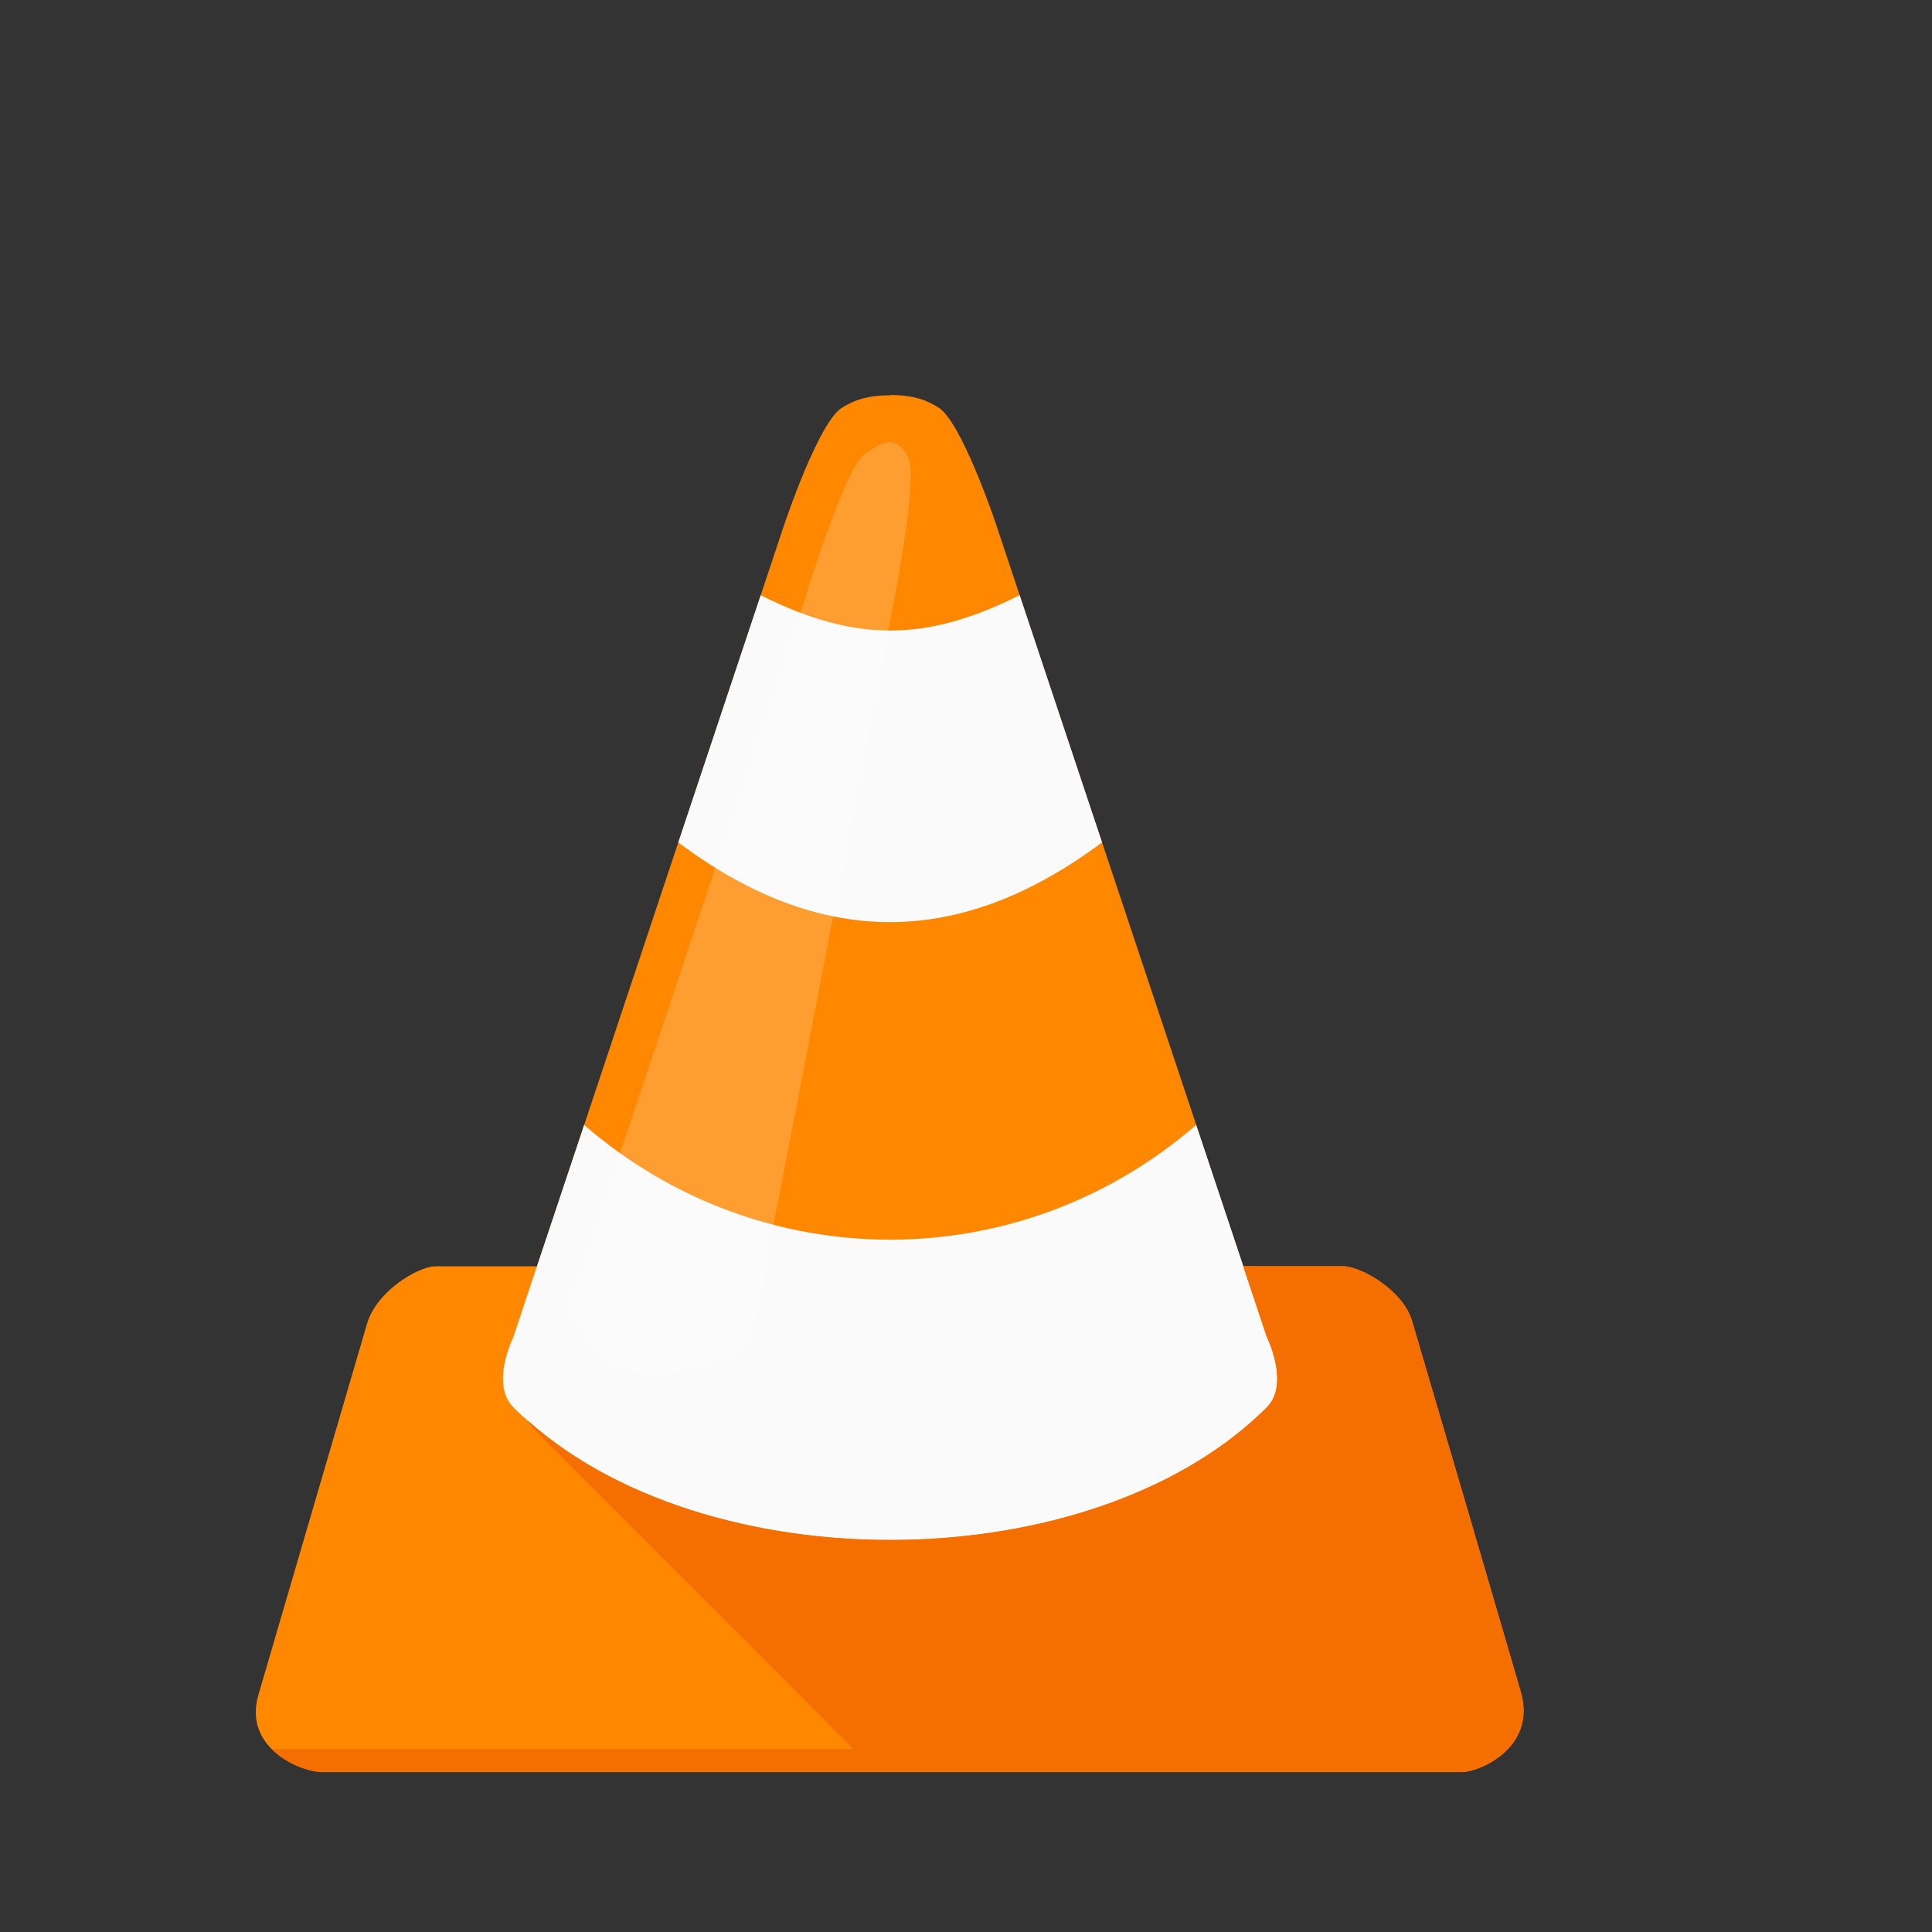 <?xml version="1.0" encoding="UTF-8" standalone="no"?>
<!-- Created with Inkscape (http://www.inkscape.org/) -->

<svg
   xmlns:dc="http://purl.org/dc/elements/1.1/"
   xmlns:cc="http://creativecommons.org/ns#"
   xmlns:rdf="http://www.w3.org/1999/02/22-rdf-syntax-ns#"
   xmlns:svg="http://www.w3.org/2000/svg"
   xmlns="http://www.w3.org/2000/svg"
   xmlns:xlink="http://www.w3.org/1999/xlink"
   xmlns:sodipodi="http://sodipodi.sourceforge.net/DTD/sodipodi-0.dtd"
   xmlns:inkscape="http://www.inkscape.org/namespaces/inkscape"
   width="48"
   height="48"
   id="svg3075"
   version="1.1"
   inkscape:version="0.91 r13725"
   sodipodi:docname="ic_tv_icon_small.svg">
  <rect width="100%" height="100%" fill="#333333" stroke="none"/>
  <defs
     id="defs3077">
    <linearGradient
       inkscape:collect="always"
       id="linearGradient3906">
      <stop
         style="stop-color:#ffffff;stop-opacity:1;"
         offset="0"
         id="stop3908" />
      <stop
         style="stop-color:#ffffff;stop-opacity:0;"
         offset="1"
         id="stop3910" />
    </linearGradient>
    <linearGradient
       id="linearGradient5801">
      <stop
         id="stop5807"
         offset="0"
         style="stop-color:#7f4400;stop-opacity:0.498;" />
      <stop
         style="stop-color:#000000;stop-opacity:0;"
         offset="1"
         id="stop5805" />
    </linearGradient>
    <linearGradient
       id="linearGradient4755"
       inkscape:collect="always">
      <stop
         id="stop4757"
         offset="0"
         style="stop-color:#000000;stop-opacity:1;" />
      <stop
         id="stop4759"
         offset="1"
         style="stop-color:#000000;stop-opacity:0;" />
    </linearGradient>
    <linearGradient
       inkscape:collect="always"
       xlink:href="#linearGradient4755"
       id="linearGradient3168"
       gradientUnits="userSpaceOnUse"
       gradientTransform="matrix(0.706,0,0,0.706,-127.876,199.809)"
       x1="130"
       y1="972.362"
       x2="350"
       y2="1202.362" />
    <linearGradient
       inkscape:collect="always"
       xlink:href="#linearGradient5801"
       id="linearGradient3170"
       gradientUnits="userSpaceOnUse"
       gradientTransform="matrix(0.706,0,0,0.706,-127.876,405.051)"
       x1="288"
       y1="905.837"
       x2="248"
       y2="865.837" />
    <linearGradient
       inkscape:collect="always"
       xlink:href="#linearGradient3906"
       id="linearGradient3172"
       gradientUnits="userSpaceOnUse"
       gradientTransform="matrix(0.706,0,0,0.706,-339.812,411.744)"
       x1="548"
       y1="840.362"
       x2="520"
       y2="868.362" />
    <linearGradient
       inkscape:collect="always"
       xlink:href="#linearGradient4755-4"
       id="linearGradient3243"
       gradientUnits="userSpaceOnUse"
       gradientTransform="matrix(0.733,0,0,0.733,-68.425,408.989)"
       x1="288"
       y1="905.837"
       x2="248"
       y2="865.837" />
    <linearGradient
       id="linearGradient4755-4">
      <stop
         id="stop4757-9"
         offset="0"
         style="stop-color:#ff8800;stop-opacity:1;" />
      <stop
         id="stop4759-3"
         offset="1"
         style="stop-color:#000000;stop-opacity:0;" />
    </linearGradient>
    <linearGradient
       inkscape:collect="always"
       xlink:href="#linearGradient4755-4"
       id="linearGradient3902"
       gradientUnits="userSpaceOnUse"
       gradientTransform="matrix(0.733,0,0,0.733,-68.425,196.058)"
       x1="220"
       y1="1064.362"
       x2="324"
       y2="1200.362" />
    <linearGradient
       id="linearGradient4041">
      <stop
         id="stop4043"
         offset="0"
         style="stop-color:#ff8800;stop-opacity:1;" />
      <stop
         id="stop4045"
         offset="1"
         style="stop-color:#000000;stop-opacity:0;" />
    </linearGradient>
    <linearGradient
       inkscape:collect="always"
       xlink:href="#linearGradient4755-4"
       id="linearGradient4102"
       gradientUnits="userSpaceOnUse"
       gradientTransform="matrix(0.733,0,0,0.733,-68.425,196.058)"
       x1="220"
       y1="1064.362"
       x2="324"
       y2="1200.362" />
    <linearGradient
       inkscape:collect="always"
       xlink:href="#linearGradient4755-4"
       id="linearGradient4104"
       gradientUnits="userSpaceOnUse"
       gradientTransform="matrix(0.733,0,0,0.733,-68.425,408.989)"
       x1="288"
       y1="905.837"
       x2="248"
       y2="865.837" />
    <linearGradient
       inkscape:collect="always"
       xlink:href="#linearGradient4755-4"
       id="linearGradient4109"
       gradientUnits="userSpaceOnUse"
       gradientTransform="matrix(0.693,0,0,0.693,-124.581,417.003)"
       x1="288"
       y1="905.837"
       x2="248"
       y2="865.837" />
    <linearGradient
       inkscape:collect="always"
       xlink:href="#linearGradient4755-4"
       id="linearGradient4112"
       gradientUnits="userSpaceOnUse"
       gradientTransform="matrix(0.693,0,0,0.693,-124.581,215.786)"
       x1="220"
       y1="1064.362"
       x2="324"
       y2="1200.362" />
    <linearGradient
       inkscape:collect="always"
       xlink:href="#linearGradient5801-7"
       id="linearGradient4748"
       gradientUnits="userSpaceOnUse"
       gradientTransform="matrix(0.305,0,0,0.305,-109.316,751.966)"
       x1="288"
       y1="905.837"
       x2="248"
       y2="865.837" />
    <linearGradient
       id="linearGradient5801-7">
      <stop
         id="stop5807-8"
         offset="0"
         style="stop-color:#7f4400;stop-opacity:0.498;" />
      <stop
         style="stop-color:#000000;stop-opacity:0;"
         offset="1"
         id="stop5805-8" />
    </linearGradient>
    <linearGradient
       inkscape:collect="always"
       xlink:href="#linearGradient4755-1"
       id="linearGradient4746"
       gradientUnits="userSpaceOnUse"
       gradientTransform="matrix(0.305,0,0,0.305,-109.316,663.598)"
       x1="235"
       y1="1087.362"
       x2="350"
       y2="1202.362" />
    <linearGradient
       id="linearGradient4755-1">
      <stop
         id="stop4757-7"
         offset="0"
         style="stop-color:#ff8800;stop-opacity:1;" />
      <stop
         id="stop4759-4"
         offset="1"
         style="stop-color:#000000;stop-opacity:0;" />
    </linearGradient>
    <clipPath
       clipPathUnits="userSpaceOnUse"
       id="clipPath4820">
      <path
         inkscape:connector-curvature="0"
         style="fill:#ff8800"
         d="m 1848.821,4174.635 c -22.877,0 -41.313,-3.629 -59.407,-14.894 -29.711,-14.855 -74.297,-148.509 -74.297,-148.509 l -29.703,-89.116 -104.001,-312.002 -118.814,-356.514 -59.484,-178.218 -1.774,0 -27.389,0 -99.371,0 c -19.891,0 -73.171,-29.684 -85.947,-72.446 -48.785,-166.695 -94.339,-322.333 -136.944,-467.925 -8.75,-29.891 0.402,-52.432 15.816,-68.285 0.169,0 0.376,0 0.544,0 l -0.544,0 c 19.817,-20.377 49.792,-29.697 64.499,-29.697 l 1438.649,0 c 5.756,0 15.662,2.333 26.463,7.129 10.794,4.926 22.518,12.314 32.018,22.528 15.331,16.501 24.861,40.377 15.353,72.835 -22.714,77.657 -45.129,154.355 -67.739,231.61 l -69.205,235.395 c -11.543,39.366 -64.758,69.206 -87.799,69.206 l -125.294,0 0,0.078 -59.407,178.218 -118.814,356.514 -104.001,312.002 -29.703,89.116 c 0,0 -44.587,133.654 -74.297,148.509 -18.109,11.277 -36.559,14.894 -59.407,14.894 z"
         id="path4822" />
    </clipPath>
  </defs>
  <sodipodi:namedview
     id="base"
     pagecolor="#ffffff"
     bordercolor="#666666"
     borderopacity="1.0"
     inkscape:pageopacity="0.0"
     inkscape:pageshadow="2"
     inkscape:zoom="15.839192"
     inkscape:cx="21.831261"
     inkscape:cy="25.375007"
     inkscape:document-units="px"
     inkscape:current-layer="g3158"
     showgrid="true"
     inkscape:window-width="1920"
     inkscape:window-height="1056"
     inkscape:window-x="0"
     inkscape:window-y="24"
     inkscape:window-maximized="1">
    <inkscape:grid
       type="xygrid"
       id="grid3026"
       empspacing="4"
       visible="true"
       enabled="true"
       snapvisiblegridlinesonly="true" />
  </sodipodi:namedview>
  <g
     inkscape:label="Layer 1"
     inkscape:groupmode="layer"
     id="layer1"
     transform="translate(0,-1004.362)">
    <g
       id="g3158"
       transform="matrix(3.281,0,0,3.281,1.986,-2409.957)">
      <g
         id="g4814"
         clip-path="url(#clipPath4820)"
         transform="matrix(0.006,0,0,-0.006,-4.958,1068.675)">
        <path
           transform="matrix(0.8,0,0,-0.8,0,5754.331)"
           id="path4234-6"
           d="m 2311.021,1973.775 0,0.535 c 0,0 -0.01,0 -0.01,0 -5.362,0 -10.529,0.16 -15.535,0.512 -21.694,1.524 -40.364,6.656 -58.74,18.057 -37.138,18.568 -92.846,185.686 -92.846,185.686 l -37.139,111.41 c 0,7e-4 0,0 0,0 l -129.984,389.955 c 0,0 0,0 0,0 l -148.555,445.66 c 0.01,0.01 0.02,0.015 0.029,0.023 l -74.353,222.766 -2.217,0 -34.236,0 -124.215,0 c -24.864,0 -91.464,37.103 -107.434,90.557 -60.981,208.369 -117.925,402.916 -171.182,584.906 -10.937,37.364 0.503,65.541 19.771,85.358 24.771,25.471 62.239,37.121 80.623,37.121 l 1798.311,0 c 7.196,0 19.579,-2.917 33.08,-8.912 13.492,-6.157 28.146,-15.392 40.022,-28.16 14.284,-15.374 24.533,-35.874 23.908,-62.115 -0.261,-8.812 -1.745,-18.268 -4.711,-28.393 -28.392,-97.071 -56.406,-192.976 -84.668,-289.545 l -86.531,-294.211 c -14.429,-49.208 -80.892,-86.539 -109.693,-86.539 l -156.676,0 0.27,-0.504 -0.254,0 0,-0.098 -74.258,-222.773 -148.518,-445.643 -130,-390.002 -37.129,-111.394 c 0,0 -55.734,-167.068 -92.873,-185.637 -22.636,-14.097 -45.698,-18.617 -74.258,-18.617 z"
           style="fill:#ff8800"
           inkscape:connector-curvature="0" />
        <path
           style="fill:#fafafa"
           d="m 1685.401,3922.351 c -233.587,-26.754 -266.101,-131.58 -103.987,-311.963 178.264,-133.706 354.567,-134.574 534.793,0 162.146,164.543 157.069,277.639 -103.987,311.963 -118.858,-59.419 -207.975,-59.419 -326.818,0 z M 1462.571,3253.861 c -97.366,-27.26 -151.58,-72.42 -59.421,-178.27 l -29.711,-89.129 c 0,0 -29.711,-59.419 0,-89.129 118.382,-118.384 316.196,-174.07 509.256,-166.669 170.332,6.481 337.023,62.219 441.471,166.669 29.71,29.709 0,89.129 0,89.129 l -29.711,89.129 c 51.24,107.729 4.332,148.729 -59.421,178.27 -222.83,-193.125 -549.633,-193.125 -772.463,0 z"
           inkscape:connector-curvature="0"
           sodipodi:nodetypes="ccccccccssscccc"
           id="path3151-2-6" />
        <path
           sodipodi:nodetypes="cccccccccccccccsccscccccccscc"
           inkscape:connector-curvature="0"
           id="path3159-2-4"
           d="m 2294.423,3075.604 0,-0.027 0.01,0 z m 0.01,-0.027 29.703,-89.116 c 0,0 29.711,-59.431 0,-89.141 -104.448,-104.45 -271.094,-160.136 -441.441,-166.669 -183.879,-7 -371.854,43.397 -491.603,150.478 2.45,-3.63 5.021,-7.258 7.667,-10.887 l 98.833,-98.838 89.992,-89.984 31.311,-31.317 c 61.376,-60.944 122.536,-122.615 183.557,-183.962 l -734.105,-0.026 c 19.817,-20.377 48.985,-29.306 63.692,-29.306 l 700.042,0 c 0.01,-0.01 0.018,-0.018 0.026,-0.027 l 738.575,0 c 9.718,0 31.141,6.558 49.02,20.944 0.152,0.122 0.301,0.252 0.453,0.375 3.148,2.561 6.186,5.361 9.02,8.417 l -0.014,0 c 15.324,16.5 24.83,40.372 15.325,72.822 -22.714,77.657 -45.124,154.381 -67.734,231.636 l -69.225,235.369 c -11.543,39.366 -64.714,69.231 -87.755,69.231 l -125.341,0 z"
           style="fill:#f46e00" />
        <path
           style="opacity:0.6;fill:#ffffff;fill-opacity:0.314"
           d="m 1848.81,4115.463 c -8.467,0 -18.569,-4.926 -33.885,-16.708 -24.511,-18.834 -75.673,-187.551 -75.673,-187.551 l -3.714,-11.148 -20.887,-61.739 -85.418,-256.264 -0.922,-3.241 -96.56,-289.214 -23.679,-71.02 -25.076,-75.674 -24.6,-72.887 c 0,0 -24.392,-48.959 0,-73.353 6.744,-15.801 37.822,-90.917 187.549,-35.737 33.202,9.333 35.742,63.593 35.742,63.593 l 14.855,75.674 5.11,27.856 24.14,123.945 51.073,265.078 7.428,37.604 51.073,265.078 11.112,58.032 3.253,17.642 c 0,0 36.633,178.892 21.347,201.473 -4.397,7.129 -4.056,8.296 -7.888,11.666 -4.724,4.148 -9.314,6.74 -14.38,7 z"
           inkscape:connector-curvature="0"
           id="path3155-2-9" />
      </g>
    </g>
  </g>
</svg>
